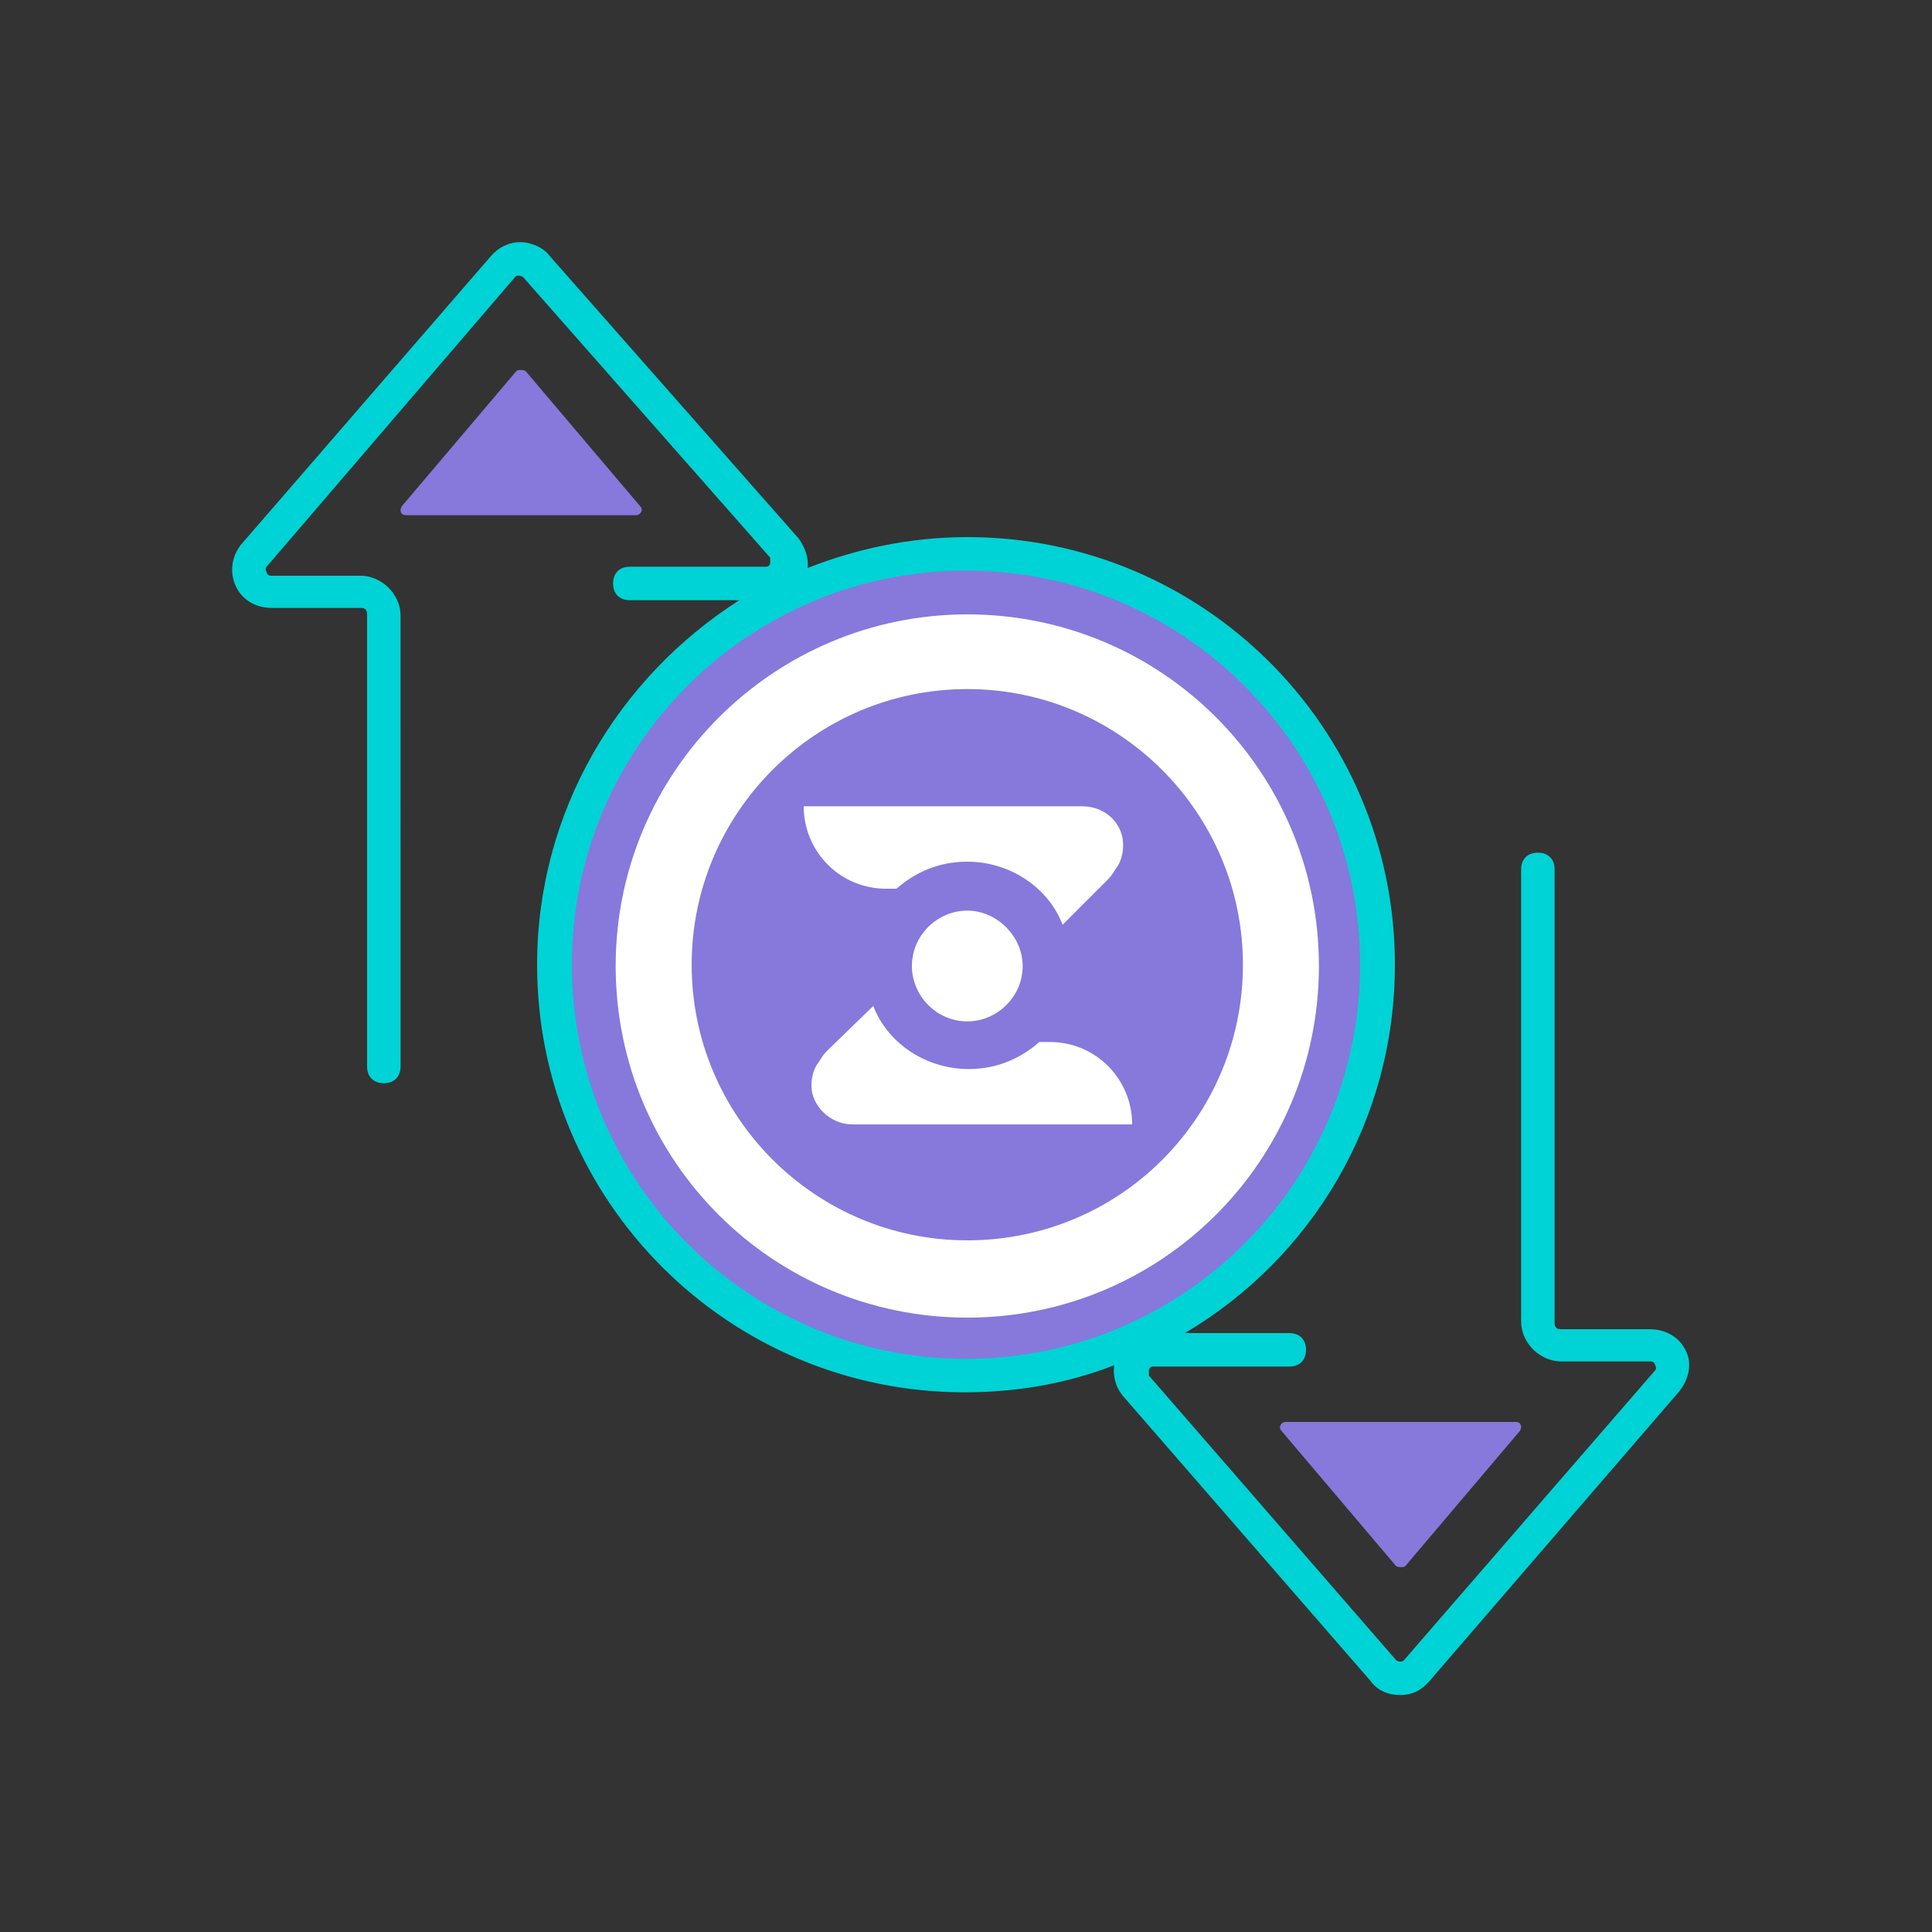 <?xml version="1.0" encoding="utf-8"?>
<!-- Generator: Adobe Illustrator 27.3.1, SVG Export Plug-In . SVG Version: 6.00 Build 0)  -->
<!DOCTYPE svg PUBLIC "-//W3C//DTD SVG 1.1//EN" "http://www.w3.org/Graphics/SVG/1.1/DTD/svg11.dtd">
<svg version="1.1" id="ic_empty_Dark_transactions" xmlns:x="http://ns.adobe.com/Extensibility/1.0/" xmlns:i="http://ns.adobe.com/AdobeIllustrator/10.0/" xmlns:graph="http://ns.adobe.com/Graphs/1.0/"
	 xmlns="http://www.w3.org/2000/svg" xmlns:xlink="http://www.w3.org/1999/xlink" x="0px" y="0px" width="150px" height="150px"
	 viewBox="0 0 150 150" style="enable-background:new 0 0 150 150;" xml:space="preserve">
<rect x="0" y="0" width="150" height="150" fill="#333333" stroke="none"/>
<style type="text/css">
	.st0{fill:none;}
	.st1{fill:#8778DC;}
	.st2{fill:#FFFFFF;}
	.st3{fill:#00D3D5;}
</style>
<path id="Rectangle_4697" class="st0" d="M25,25h100v100H25V25z"/>
<g>
	<circle class="st1" cx="75" cy="74.9" r="31.9"/>
	<circle class="st1" cx="75.1" cy="74.9" r="23.8"/>
	<g id="ZENZO_Icon__x28_2023_x29__00000111898753658281945370000009593638927034432911_">
		<g>
			<path class="st2" d="M75.1,47.7c-15,0-27.3,12.2-27.3,27.3s12.2,27.3,27.3,27.3s27.3-12.2,27.3-27.3S90.2,47.7,75.1,47.7z
				 M75.1,96.3c-11.8,0-21.4-9.6-21.4-21.4s9.6-21.4,21.4-21.4s21.4,9.6,21.4,21.4S87,96.3,75.1,96.3z"/>
		</g>
		<path class="st2" d="M75.1,70.7L75.1,70.7c-2.3,0-4.3,1.9-4.3,4.3c0,2.3,1.9,4.3,4.3,4.3l0,0c2.3,0,4.3-1.9,4.3-4.3
			C79.4,72.7,77.4,70.7,75.1,70.7z"/>
		<path class="st2" d="M84,62.6H62.4c0,3.5,2.8,6.4,6.4,6.4h0.8c1.5-1.3,3.3-2.1,5.5-2.1l0,0c3.3,0,6.3,2,7.4,4.9l3.5-3.5
			c0.4-0.4,0.5-0.7,0.8-1.1c0.3-0.5,0.4-1.1,0.4-1.6C87.2,64,85.9,62.6,84,62.6z"/>
		<path class="st2" d="M66.2,87.3h21.7c0-3.5-2.8-6.4-6.4-6.4h-0.8c-1.5,1.3-3.3,2.1-5.5,2.1l0,0c-3.3,0-6.3-2-7.4-4.9l-3.6,3.5
			c-0.4,0.4-0.5,0.7-0.8,1.1c-0.3,0.5-0.4,1.1-0.4,1.6C63,85.8,64.4,87.3,66.2,87.3z"/>
	</g>
	<g>
		<path class="st1" d="M40.4,40h-8.9c-0.4,0-0.5-0.4-0.3-0.7l8.9-10.5c0.1-0.1,0.5-0.1,0.7,0l8.9,10.5c0.3,0.3,0,0.7-0.3,0.7H40.4z"
			/>
	</g>
	<g>
		<path class="st3" d="M130.9,104.9c-0.5-1.1-1.6-1.7-2.8-1.7h-7c-0.3,0-0.4-0.3-0.4-0.4V67.5c0-0.8-0.5-1.3-1.3-1.3
			c-0.8,0-1.3,0.5-1.3,1.3v35.1c0,1.7,1.5,3.1,3.1,3.1h7c0.1,0,0.3,0.1,0.3,0.3c0.1,0.1,0.1,0.3,0,0.4L109,128.9
			c-0.1,0.1-0.1,0.1-0.3,0.1s-0.1,0-0.3-0.1l-19.2-22.1c0-0.1,0-0.3,0-0.4c0-0.1,0.1-0.3,0.3-0.3h10.6c0.8,0,1.3-0.5,1.3-1.3
			c0-0.8-0.5-1.3-1.3-1.3H92c9.8-5.8,16.3-16.4,16.3-28.6c0-18.4-14.9-33.2-33.2-33.2c-4.4,0-8.6,0.9-12.4,2.4
			c0.1-0.8-0.2-1.6-0.7-2.3L42.7,19.9c-0.5-0.7-1.5-1.1-2.3-1.1c-0.9,0-1.7,0.4-2.3,1.1L18.7,42.3c-0.7,0.9-0.9,2.1-0.4,3.2
			c0.5,1.1,1.6,1.7,2.8,1.7h7c0.3,0,0.4,0.3,0.4,0.4v35.2c0,0.8,0.5,1.3,1.3,1.3c0.8,0,1.3-0.5,1.3-1.3V47.8c0-1.7-1.5-3.1-3.1-3.1
			h-7c-0.1,0-0.3-0.1-0.3-0.3c-0.1-0.1-0.1-0.3,0-0.4l19.3-22.5c0.1-0.1,0.1-0.1,0.3-0.1c0,0,0.1,0,0.3,0.1l19.2,21.8
			c0,0.1,0,0.3,0,0.4s-0.1,0.3-0.3,0.3H48.9c-0.8,0-1.3,0.5-1.3,1.3c0,0.8,0.5,1.3,1.3,1.3h8.5C48,52.6,41.7,63,41.7,74.9
			c0,18.4,14.9,33.2,33.2,33.2c4.1,0,8-0.7,11.6-2.1c-0.1,0.8,0.1,1.7,0.7,2.4l19.2,22.1c0.5,0.7,1.3,1.1,2.3,1.1s1.7-0.4,2.3-1.1
			l19.4-22.5C131.1,107.1,131.4,105.9,130.9,104.9z M44.4,74.9C44.4,58,58.1,44.3,75,44.3s30.6,13.7,30.6,30.6
			c0,16.9-13.7,30.6-30.6,30.6S44.4,91.8,44.4,74.9z"/>
		<g>
			<path class="st1" d="M108.8,110.4h8.9c0.4,0,0.5,0.4,0.3,0.7l-8.9,10.5c-0.1,0.1-0.5,0.1-0.7,0l-8.9-10.5c-0.3-0.3,0-0.7,0.3-0.7
				H108.8z"/>
		</g>
	</g>
</g>
</svg>

